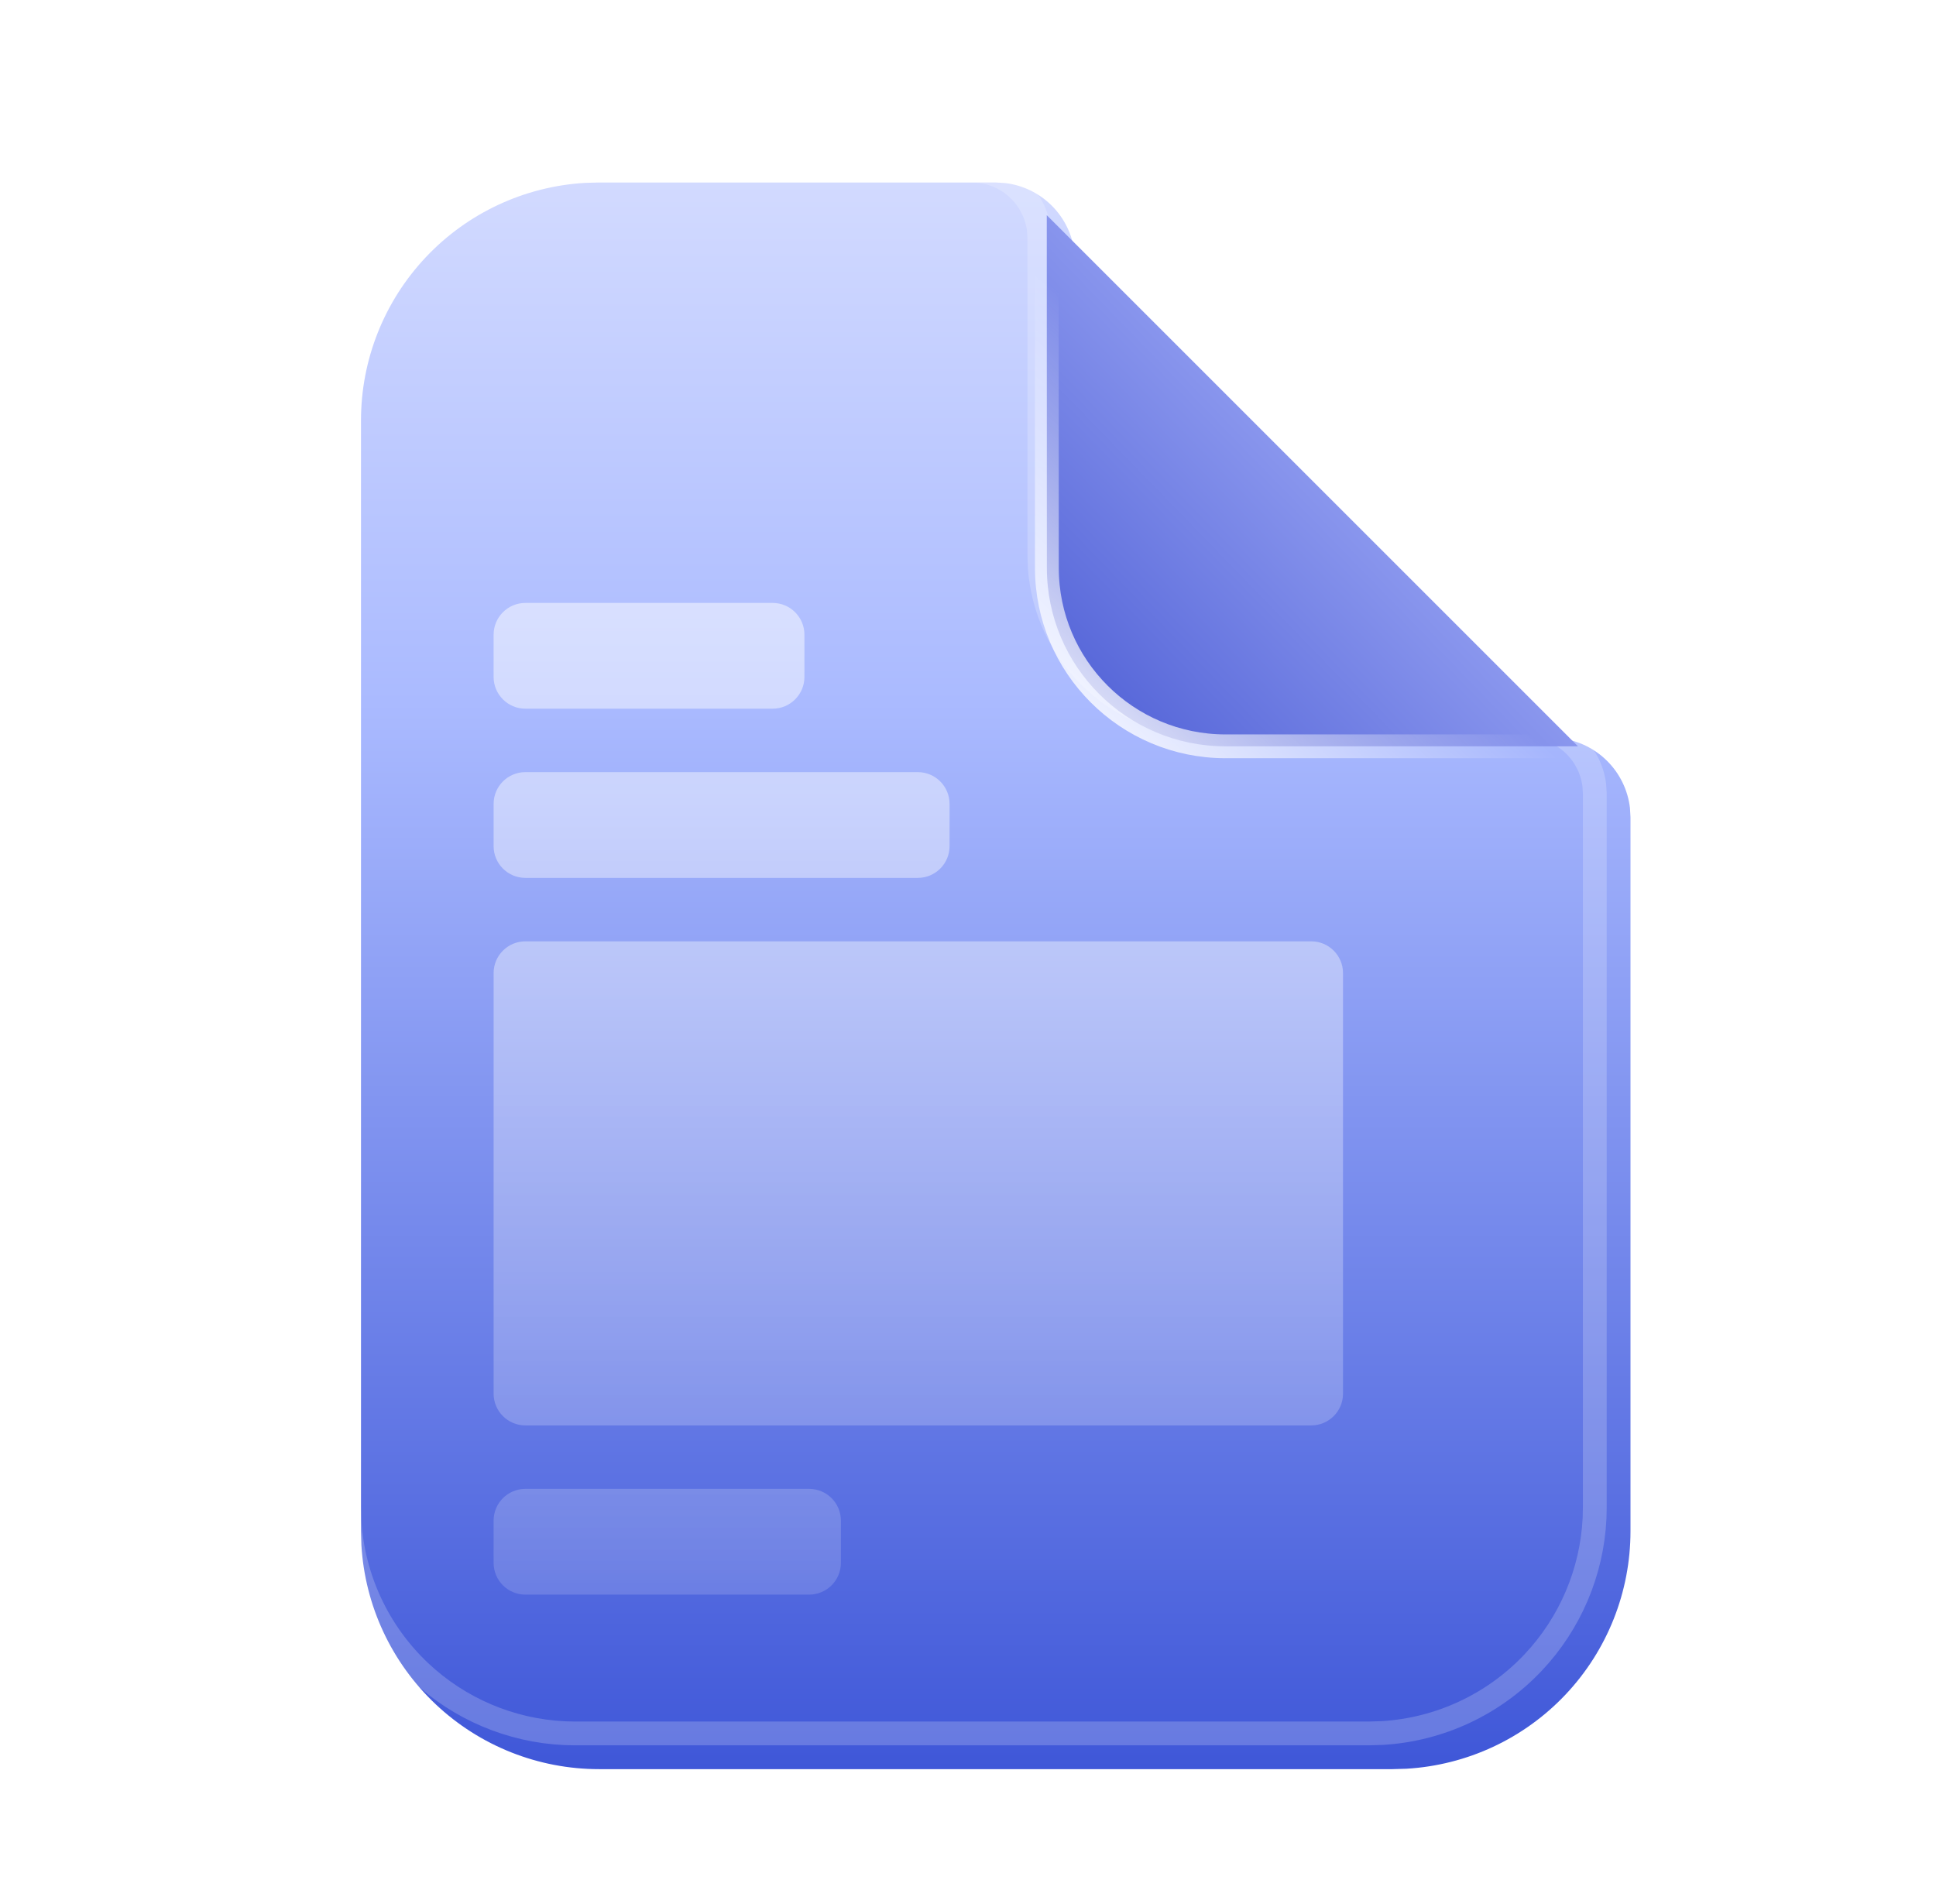 <svg width="610" height="600" viewBox="0 0 61 60" fill="none" xmlns="http://www.w3.org/2000/svg">
<g clip-path="url(#clip0_1032_7599)">
<g filter="url(#filter0_ii_1032_7599)">
<path d="M30.624 5L30.917 5.018C31.475 5.083 31.994 5.335 32.392 5.733C32.789 6.13 33.041 6.649 33.107 7.207L33.124 7.5V17.5L33.137 17.875C33.226 19.065 33.739 20.185 34.581 21.03C35.424 21.876 36.542 22.392 37.732 22.485L38.124 22.5H48.124L48.417 22.517C48.975 22.583 49.495 22.835 49.892 23.233C50.289 23.63 50.541 24.149 50.607 24.707L50.624 25V47.5C50.624 49.413 49.894 51.254 48.581 52.646C47.269 54.038 45.474 54.875 43.564 54.987L43.124 55H18.124C16.211 55 14.37 54.269 12.979 52.957C11.587 51.644 10.749 49.85 10.637 47.94L10.624 47.5V12.5C10.624 10.587 11.355 8.746 12.668 7.354C13.98 5.962 15.775 5.125 17.684 5.013L18.124 5H30.624Z" fill="url(#paint0_linear_1032_7599)"/>
</g>
<path d="M30.619 5.375L30.879 5.391C31.292 5.441 31.68 5.61 31.995 5.877L32.126 5.998C32.462 6.334 32.675 6.773 32.733 7.244L32.749 7.5V17.513L32.762 17.888V17.895L32.763 17.903C32.859 19.183 33.41 20.386 34.316 21.295C35.222 22.204 36.423 22.758 37.703 22.858L37.71 22.859H37.717L38.11 22.875H48.118L48.379 22.891C48.851 22.948 49.29 23.162 49.626 23.498C49.962 23.834 50.175 24.273 50.233 24.744L50.249 25V47.5L50.242 47.84C50.161 49.534 49.477 51.149 48.308 52.389C47.064 53.708 45.364 54.503 43.554 54.612L43.114 54.625H18.124L17.785 54.617C16.09 54.536 14.475 53.852 13.236 52.684C11.916 51.439 11.12 49.739 11.011 47.929L10.999 47.489V12.5L11.007 12.16C11.082 10.579 11.683 9.067 12.713 7.864L12.941 7.611C14.185 6.292 15.885 5.497 17.695 5.388L18.135 5.375H30.619Z" stroke="url(#paint1_linear_1032_7599)" stroke-opacity="0.2" stroke-width="0.75"/>
<path d="M49.719 23.518H38.61C35.504 23.517 32.986 21 32.985 17.894L32.982 6.781L49.719 23.518Z" fill="url(#paint2_linear_1032_7599)" stroke="url(#paint3_linear_1032_7599)" stroke-width="0.75"/>
<g opacity="0.5">
<path d="M15.553 20C15.553 19.448 16.001 19 16.553 19H24.346C24.898 19 25.346 19.448 25.346 20V21.332C25.346 21.884 24.898 22.332 24.346 22.332H16.553C16.001 22.332 15.553 21.884 15.553 21.332V20Z" fill="url(#paint4_linear_1032_7599)"/>
<path d="M15.553 25.332C15.553 24.78 16.001 24.332 16.553 24.332H28.919C29.471 24.332 29.919 24.78 29.919 25.332V26.664C29.919 27.216 29.471 27.664 28.919 27.664H16.553C16.001 27.664 15.553 27.216 15.553 26.664V25.332Z" fill="url(#paint5_linear_1032_7599)"/>
<path d="M15.553 30.664C15.553 30.112 16.001 29.664 16.553 29.664H41.316C41.868 29.664 42.316 30.112 42.316 30.664V43.918C42.316 44.47 41.868 44.918 41.316 44.918H16.553C16.001 44.918 15.553 44.47 15.553 43.918V30.664Z" fill="url(#paint6_linear_1032_7599)"/>
<path d="M15.553 47.918C15.553 47.366 16.001 46.918 16.553 46.918H25.495C26.047 46.918 26.495 47.366 26.495 47.918V49.25C26.495 49.802 26.047 50.25 25.495 50.25H16.553C16.001 50.25 15.553 49.802 15.553 49.25V47.918Z" fill="url(#paint7_linear_1032_7599)"/>
</g>
</g>
<defs>
<filter id="filter0_ii_1032_7599" x="9.874" y="4.25" width="41.5" height="51.5" filterUnits="userSpaceOnUse" color-interpolation-filters="sRGB">
<feFlood flood-opacity="0" result="BackgroundImageFix"/>
<feBlend mode="normal" in="SourceGraphic" in2="BackgroundImageFix" result="shape"/>
<feColorMatrix in="SourceAlpha" type="matrix" values="0 0 0 0 0 0 0 0 0 0 0 0 0 0 0 0 0 0 127 0" result="hardAlpha"/>
<feOffset dx="1.5" dy="1.5"/>
<feGaussianBlur stdDeviation="0.375"/>
<feComposite in2="hardAlpha" operator="arithmetic" k2="-1" k3="1"/>
<feColorMatrix type="matrix" values="0 0 0 0 1 0 0 0 0 1 0 0 0 0 1 0 0 0 0.44 0"/>
<feBlend mode="normal" in2="shape" result="effect1_innerShadow_1032_7599"/>
<feColorMatrix in="SourceAlpha" type="matrix" values="0 0 0 0 0 0 0 0 0 0 0 0 0 0 0 0 0 0 127 0" result="hardAlpha"/>
<feOffset dx="-0.75" dy="-0.75"/>
<feGaussianBlur stdDeviation="1.5"/>
<feComposite in2="hardAlpha" operator="arithmetic" k2="-1" k3="1"/>
<feColorMatrix type="matrix" values="0 0 0 0 0.345 0 0 0 0 0.431 0 0 0 0 0.882 0 0 0 1 0"/>
<feBlend mode="normal" in2="effect1_innerShadow_1032_7599" result="effect2_innerShadow_1032_7599"/>
</filter>
<linearGradient id="paint0_linear_1032_7599" x1="30.624" y1="5" x2="30.624" y2="55" gradientUnits="userSpaceOnUse">
<stop stop-color="#D2DAFF"/>
<stop offset="0.328" stop-color="#AABAFF"/>
<stop offset="1" stop-color="#3F57D8"/>
</linearGradient>
<linearGradient id="paint1_linear_1032_7599" x1="30.624" y1="5" x2="30.624" y2="55" gradientUnits="userSpaceOnUse">
<stop stop-color="white"/>
<stop offset="1" stop-color="white"/>
</linearGradient>
<linearGradient id="paint2_linear_1032_7599" x1="32.607" y1="23.892" x2="45.039" y2="11.811" gradientUnits="userSpaceOnUse">
<stop stop-color="#4859D3"/>
<stop offset="1" stop-color="#A3AEF8"/>
</linearGradient>
<linearGradient id="paint3_linear_1032_7599" x1="41.616" y1="14.252" x2="32.607" y2="23.892" gradientUnits="userSpaceOnUse">
<stop offset="0.146" stop-color="white" stop-opacity="0"/>
<stop offset="1" stop-color="white"/>
</linearGradient>
<linearGradient id="paint4_linear_1032_7599" x1="28.935" y1="19" x2="28.935" y2="50.25" gradientUnits="userSpaceOnUse">
<stop stop-color="white"/>
<stop offset="1" stop-color="white" stop-opacity="0.3"/>
</linearGradient>
<linearGradient id="paint5_linear_1032_7599" x1="28.935" y1="19" x2="28.935" y2="50.25" gradientUnits="userSpaceOnUse">
<stop stop-color="white"/>
<stop offset="1" stop-color="white" stop-opacity="0.3"/>
</linearGradient>
<linearGradient id="paint6_linear_1032_7599" x1="28.935" y1="19" x2="28.935" y2="50.25" gradientUnits="userSpaceOnUse">
<stop stop-color="white"/>
<stop offset="1" stop-color="white" stop-opacity="0.3"/>
</linearGradient>
<linearGradient id="paint7_linear_1032_7599" x1="28.935" y1="19" x2="28.935" y2="50.25" gradientUnits="userSpaceOnUse">
<stop stop-color="white"/>
<stop offset="1" stop-color="white" stop-opacity="0.3"/>
</linearGradient>
<clipPath id="clip0_1032_7599">
<rect width="60" height="60" fill="white" transform="translate(0.625)"/>
</clipPath>
</defs>
</svg>
